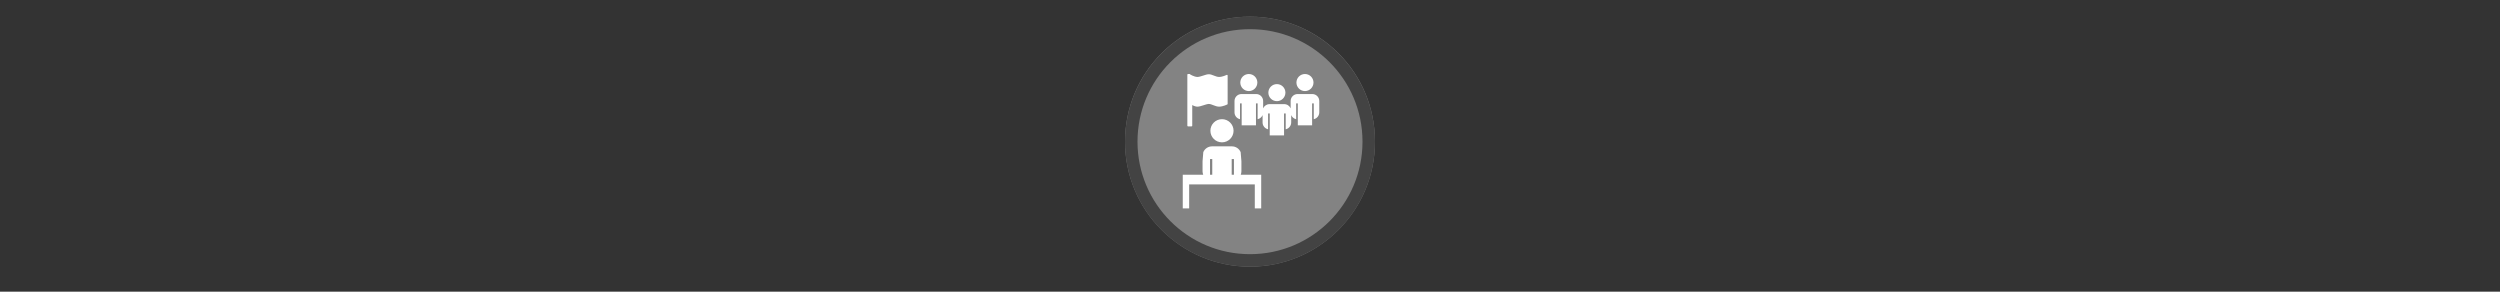 <svg width="300" height="35" viewBox="0 0 300 35" fill="none" xmlns="http://www.w3.org/2000/svg" >

<rect x="0" y="0" width="300" height="35" fill="#333333" stroke="none"/>

<g transform="translate(135, 2) scale(1.5 1.5) "> 

<g clip-path="url(#clip0)">
<path opacity="0.953" d="M9.999 0C15.514 0 20 4.446 20 10C20 15.517 15.514 20 9.999 20C4.486 20 0 15.517 0 10C0 4.446 4.486 0 9.999 0V0Z" fill="#878787"/>
<path opacity="0.95" fill-rule="evenodd" clip-rule="evenodd" d="M10 19C14.971 19 19 14.971 19 10C19 5.029 14.971 1 10 1C5.029 1 1 5.029 1 10C1 14.971 5.029 19 10 19ZM10 20C15.523 20 20 15.523 20 10C20 4.477 15.523 0 10 0C4.477 0 0 4.477 0 10C0 15.523 4.477 20 10 20Z" fill="#404040"/>
</g>
<defs>
<clipPath id="clip0">
<path d="M0 0H20V20H0V0Z" fill="white"/>
</clipPath>
</defs>

</g>


<g transform="translate(141, 8) scale(0.031 0.031) "> 

<path d="M143.291 308.486C128.128 308.486 115.116 317.699 109.547 330.834L106.654 366.148V404.904C106.654 409.619 107.552 414.119 109.174 418.26H30.041V445.049V455.766V548.641H54.82V455.766H308.895V548.641H333.67V455.766H333.672V418.26H254.539C256.161 414.119 257.058 409.618 257.058 404.904V366.15L254.166 330.832C248.597 317.7 235.585 308.486 220.422 308.486H143.291H143.291ZM135.578 357.66H144.256V418.26H135.578V357.66ZM219.457 357.66H228.135V418.26H219.457V357.66Z" fill="#ffffff"/>
<path d="M181.857 203.242C157.096 203.242 137.023 223.313 137.023 248.074C137.023 272.835 157.096 292.906 181.857 292.906C206.618 292.906 226.689 272.835 226.689 248.074C226.689 223.313 206.618 203.242 181.857 203.242Z" fill="#ffffff"/>
<path d="M394.42 133.538C412.658 133.538 427.442 118.754 427.442 100.516C427.442 82.279 412.658 67.494 394.42 67.494C376.183 67.494 361.398 82.279 361.398 100.516C361.398 118.754 376.183 133.538 394.42 133.538Z" fill="#ffffff"/>
<path d="M285.768 94.478C304.005 94.478 318.789 79.694 318.789 61.456C318.789 43.218 304.005 28.434 285.768 28.434C267.53 28.434 252.746 43.218 252.746 61.456C252.746 79.694 267.53 94.478 285.768 94.478Z" fill="#ffffff"/>
<path d="M503.072 94.478C521.31 94.478 536.094 79.694 536.094 61.456C536.094 43.218 521.31 28.434 503.072 28.434C484.835 28.434 470.05 43.218 470.05 61.456C470.05 79.694 484.835 94.478 503.072 94.478Z" fill="#ffffff"/>
<path d="M531.479 105.954H474.666C459.761 105.954 447.681 118.035 447.681 132.939V161.472C443.578 151.798 433.995 145.014 422.826 145.014H366.012C354.843 145.014 345.26 151.798 341.158 161.473V132.939C341.158 118.035 329.076 105.954 314.173 105.954H257.359C242.455 105.954 230.374 118.035 230.374 132.939V176.97C230.374 189.924 239.504 200.741 251.678 203.351V142.172H258.069V226.977H313.46V142.172H319.853V203.351C328.52 201.492 335.641 195.472 339.026 187.484V216.03C339.026 228.984 348.156 239.802 360.331 242.41V181.232H366.722V266.038H422.114V181.232H428.506V242.41C440.68 239.801 449.809 228.984 449.809 216.03V187.485C453.195 195.473 460.317 201.492 468.984 203.351V142.172H475.375V226.977H530.767V142.172H537.159V203.351C549.334 200.74 558.463 189.923 558.463 176.97V132.939C558.464 118.036 546.382 105.954 531.479 105.954Z" fill="#ffffff"/>
<path d="M202.515 32.045C201.774 31.587 200.755 31.542 199.982 31.928C199.82 32.008 183.697 39.823 170.779 39.823C164.499 39.823 157.842 37.422 151.008 34.747L149.646 34.212C143.248 31.696 137.207 29.319 131.077 29.319C124.913 29.319 117.653 31.703 109.964 34.228L108.52 34.701C100.275 37.4 92.402 39.823 86.71 39.823C80.204 39.823 72.049 36.625 67.768 34.719C63.978 33.032 60.841 31.338 59.196 30.411C58.944 29.232 57.847 28.308 56.642 28.308H50.391C49.002 28.308 47.783 29.527 47.782 30.916V228.549C47.783 229.938 49.002 231.157 50.391 231.157H64.134H64.135C65.522 231.157 66.743 229.938 66.743 228.549L66.736 148.608C74.22 152.761 81.518 154.805 86.71 154.805C93.696 154.805 101.888 152.124 109.811 149.53L110.137 149.423C117.471 147.023 125.784 144.302 131.078 144.302C136.13 144.302 142.32 146.725 148.876 149.29L149.1 149.377C155.277 151.794 162.968 154.805 170.779 154.805C185.566 154.805 202.147 146.443 202.31 146.36C203.17 145.928 203.751 144.992 203.752 144.029V34.261C203.751 33.379 203.264 32.509 202.515 32.045L202.515 32.045Z" fill="#ffffff"/>

</g>

</svg>